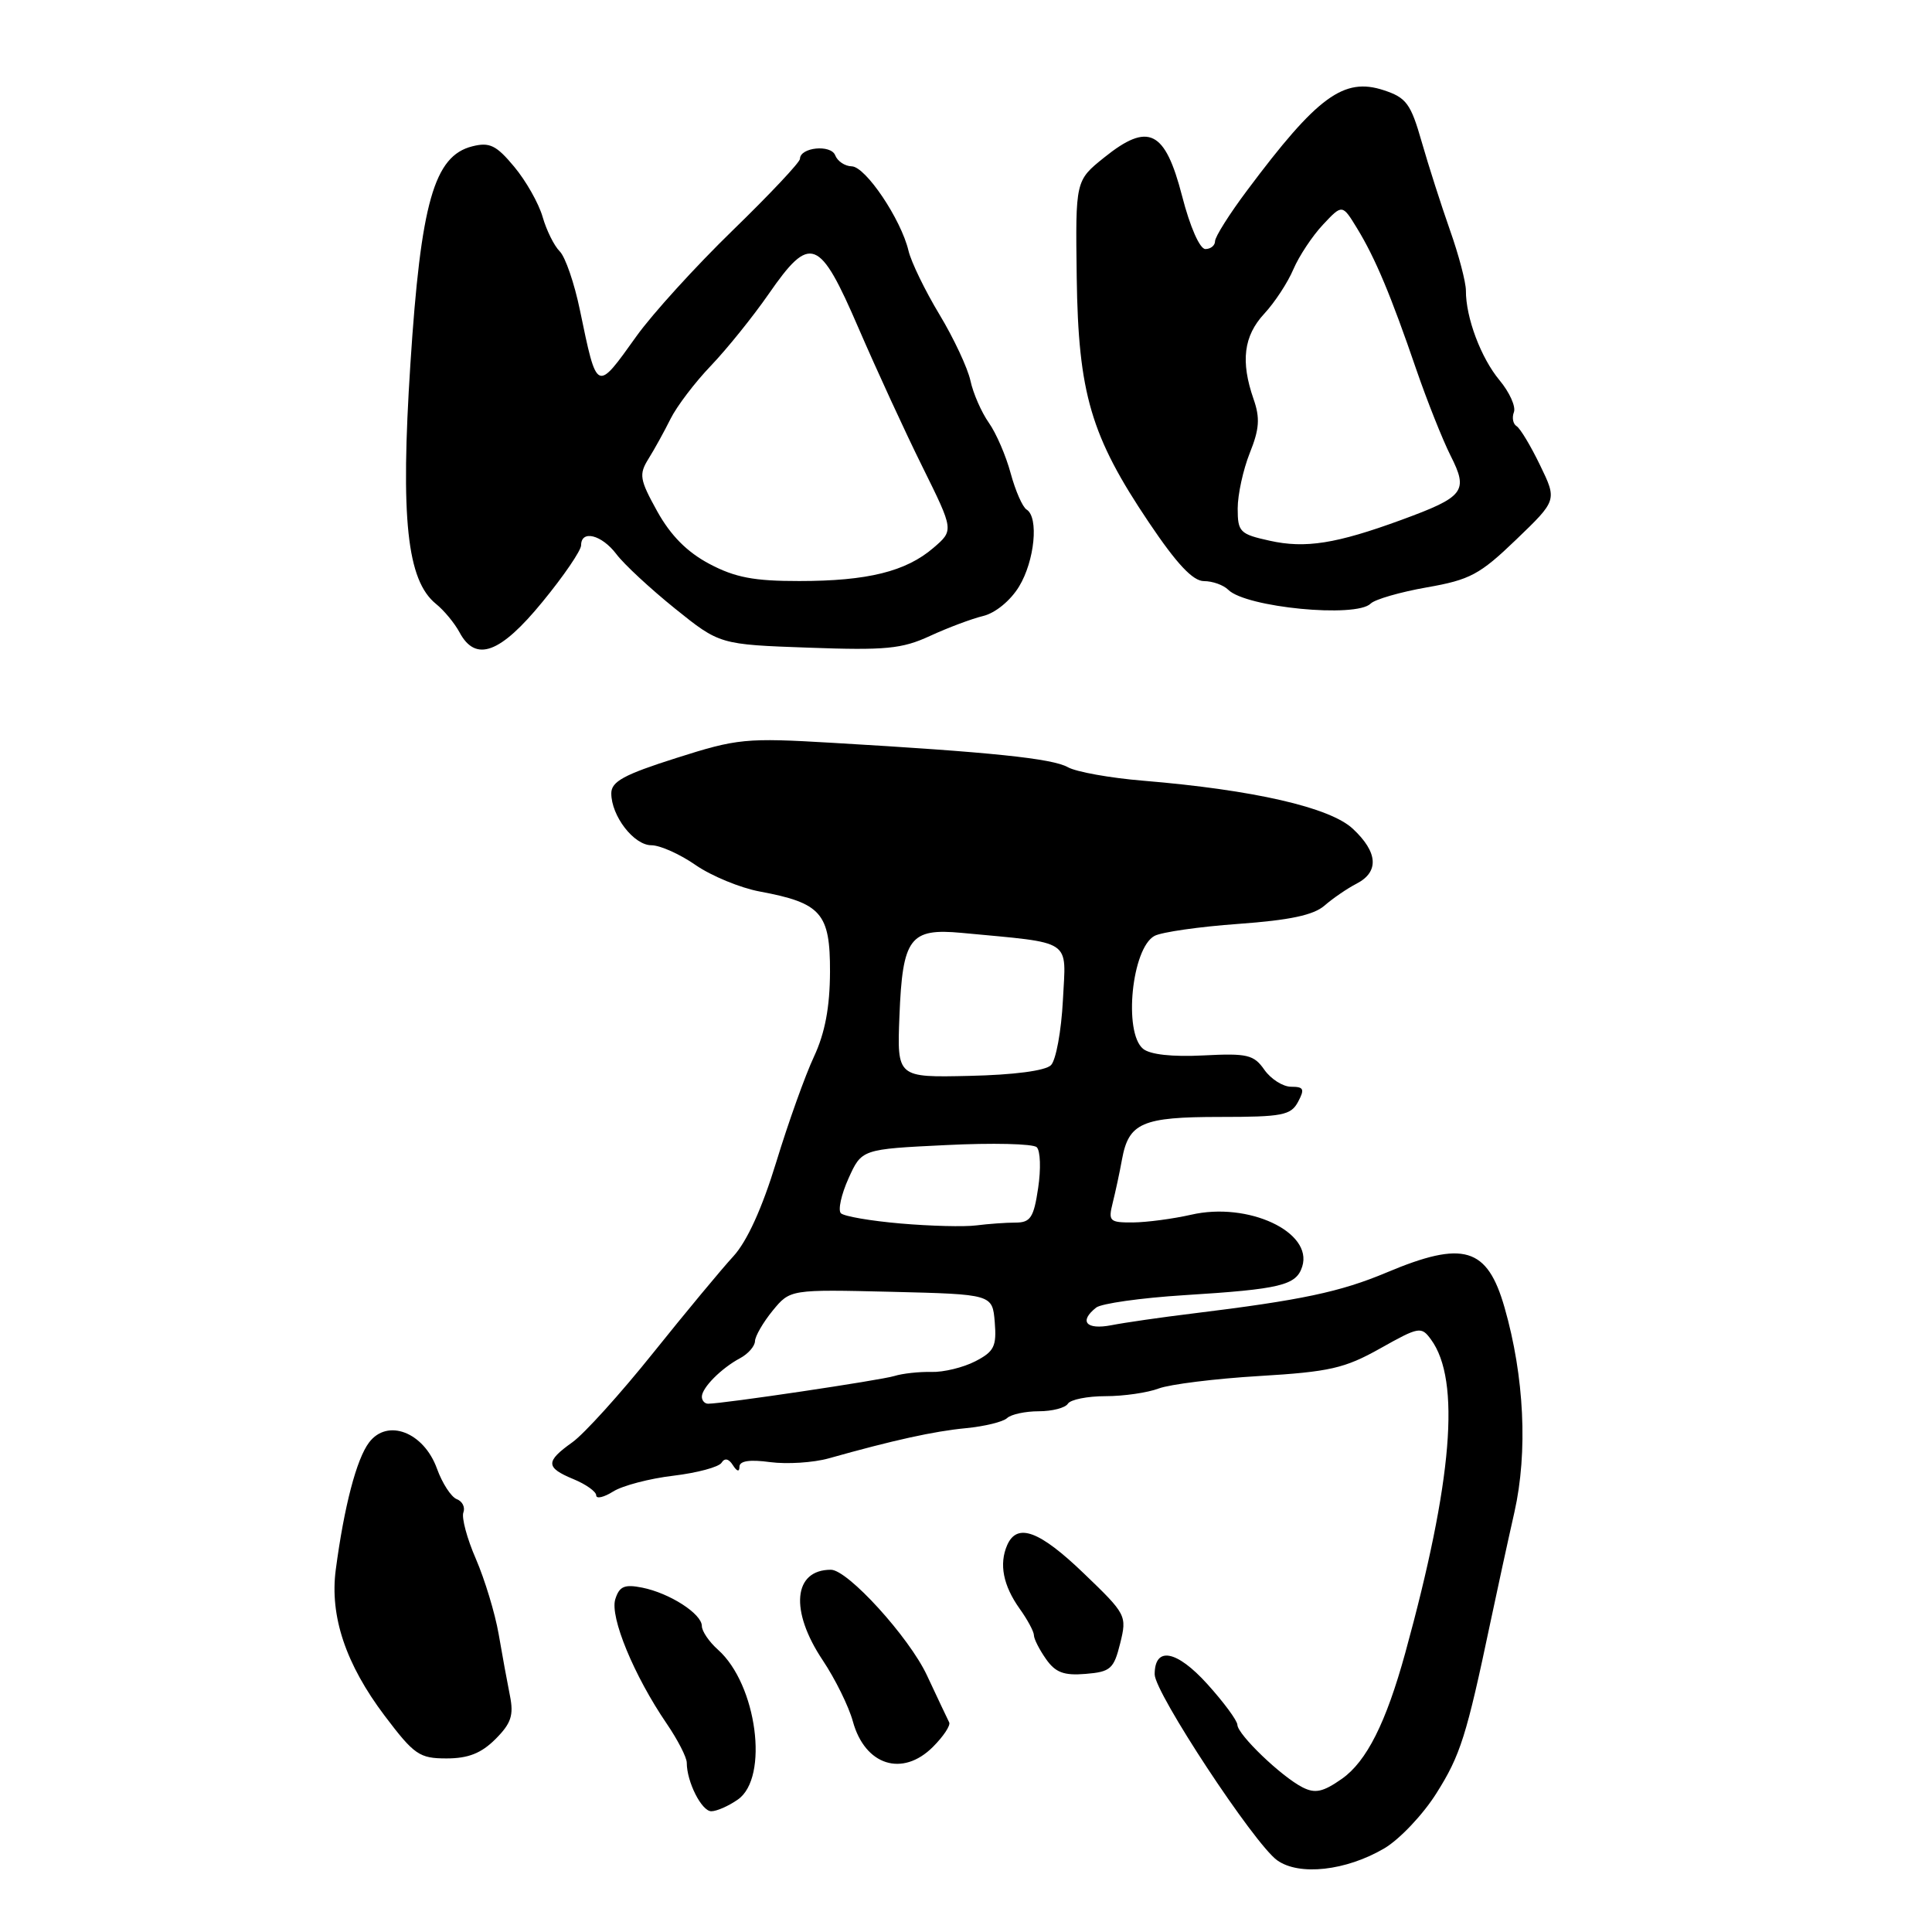<?xml version="1.0" encoding="UTF-8" standalone="no"?>
<!DOCTYPE svg PUBLIC "-//W3C//DTD SVG 1.1//EN" "http://www.w3.org/Graphics/SVG/1.1/DTD/svg11.dtd" >
<svg xmlns="http://www.w3.org/2000/svg" xmlns:xlink="http://www.w3.org/1999/xlink" version="1.1" viewBox="0 0 256 256">
 <g >
 <path fill="currentColor"
d=" M 183.44 244.91 C 185.45 243.72 188.56 240.44 190.33 237.62 C 193.51 232.59 194.32 230.02 197.48 215.00 C 198.35 210.88 199.78 204.29 200.67 200.36 C 202.46 192.40 201.98 182.38 199.36 173.25 C 197.07 165.26 193.93 164.32 183.74 168.61 C 177.60 171.19 172.46 172.28 158.00 174.05 C 153.88 174.55 149.04 175.25 147.25 175.60 C 143.92 176.24 142.93 175.09 145.25 173.26 C 145.94 172.72 151.17 171.98 156.88 171.62 C 169.70 170.82 171.76 170.32 172.55 167.83 C 174.01 163.24 165.38 159.21 157.82 160.96 C 155.44 161.50 151.99 161.96 150.14 161.98 C 147.01 162.00 146.83 161.82 147.44 159.38 C 147.80 157.94 148.36 155.36 148.67 153.63 C 149.56 148.77 151.34 148.00 161.66 148.00 C 169.91 148.00 171.05 147.78 172.00 146.00 C 172.90 144.31 172.76 144.00 171.09 144.00 C 170.00 144.00 168.41 142.99 167.54 141.76 C 166.14 139.75 165.28 139.55 159.45 139.85 C 155.33 140.06 152.39 139.74 151.46 138.97 C 148.84 136.80 149.97 125.62 152.98 124.01 C 153.92 123.51 158.92 122.79 164.10 122.42 C 170.89 121.93 174.05 121.26 175.50 120.00 C 176.60 119.04 178.51 117.73 179.75 117.09 C 182.77 115.53 182.59 112.92 179.25 109.81 C 176.22 106.98 166.09 104.66 151.50 103.45 C 147.10 103.09 142.60 102.28 141.50 101.66 C 139.44 100.50 131.39 99.66 110.33 98.43 C 98.79 97.75 97.71 97.86 89.58 100.45 C 82.68 102.64 81.00 103.56 81.00 105.12 C 81.00 108.12 83.99 112.00 86.31 112.00 C 87.46 112.00 90.10 113.18 92.18 114.63 C 94.27 116.07 98.09 117.65 100.67 118.13 C 108.83 119.65 110.00 121.00 109.98 128.77 C 109.96 133.47 109.32 136.86 107.86 140.00 C 106.70 142.47 104.45 148.76 102.86 153.97 C 100.98 160.12 98.98 164.50 97.17 166.47 C 95.63 168.14 90.84 173.91 86.52 179.30 C 82.21 184.68 77.40 190.00 75.84 191.11 C 72.25 193.67 72.28 194.46 76.00 196.00 C 77.65 196.68 79.00 197.65 79.00 198.14 C 79.00 198.64 80.01 198.41 81.25 197.63 C 82.49 196.85 86.08 195.91 89.23 195.54 C 92.39 195.16 95.26 194.39 95.61 193.82 C 96.02 193.16 96.56 193.27 97.11 194.14 C 97.65 194.99 97.98 195.07 97.98 194.35 C 97.99 193.57 99.35 193.37 102.06 193.74 C 104.29 194.03 107.78 193.81 109.81 193.24 C 118.38 190.83 123.77 189.64 128.00 189.24 C 130.47 189.00 132.93 188.40 133.45 187.90 C 133.97 187.41 135.86 187.00 137.64 187.00 C 139.42 187.00 141.16 186.55 141.50 186.00 C 141.84 185.45 144.09 185.00 146.49 185.00 C 148.90 185.00 152.07 184.54 153.54 183.98 C 155.01 183.43 161.00 182.68 166.86 182.33 C 176.18 181.77 178.17 181.32 182.89 178.67 C 188.04 175.78 188.33 175.73 189.62 177.50 C 193.57 182.90 192.47 196.23 186.21 219.00 C 183.66 228.27 181.08 233.40 177.81 235.70 C 175.30 237.46 174.26 237.68 172.59 236.83 C 169.77 235.39 164.01 229.86 163.96 228.55 C 163.94 227.97 162.14 225.54 159.97 223.14 C 155.91 218.65 153.00 218.11 153.00 221.86 C 153.00 224.29 166.16 244.28 169.22 246.49 C 172.13 248.59 178.36 247.90 183.44 244.91 Z  M 97.78 238.44 C 101.93 235.54 100.29 223.18 95.14 218.60 C 93.96 217.55 93.00 216.14 93.00 215.46 C 93.00 213.84 88.74 211.10 85.10 210.37 C 82.75 209.90 82.07 210.19 81.53 211.90 C 80.79 214.25 84.00 222.03 88.34 228.39 C 89.80 230.53 91.00 232.86 91.00 233.57 C 91.00 236.11 92.97 240.00 94.25 240.00 C 94.97 240.00 96.56 239.30 97.78 238.44 Z  M 123.62 231.47 C 125.01 230.08 125.98 228.62 125.77 228.22 C 125.57 227.82 124.24 225.02 122.82 221.98 C 120.45 216.92 112.33 208.00 110.10 208.00 C 105.11 208.00 104.62 213.42 109.02 220.00 C 110.67 222.47 112.47 226.12 113.01 228.10 C 114.61 233.93 119.58 235.51 123.62 231.47 Z  M 65.65 230.44 C 67.73 228.36 68.09 227.28 67.57 224.69 C 67.22 222.94 66.54 219.25 66.07 216.50 C 65.59 213.75 64.23 209.28 63.06 206.57 C 61.88 203.87 61.14 201.09 61.40 200.41 C 61.66 199.72 61.27 198.93 60.53 198.65 C 59.78 198.36 58.60 196.54 57.90 194.60 C 56.15 189.76 51.33 187.91 48.90 191.14 C 47.24 193.33 45.60 199.61 44.49 208.00 C 43.68 214.15 45.81 220.51 50.98 227.36 C 54.89 232.53 55.57 233.00 59.17 233.00 C 62.04 233.00 63.77 232.32 65.65 230.44 Z  M 148.43 217.75 C 149.34 214.07 149.24 213.89 143.63 208.50 C 137.72 202.81 134.77 201.73 133.45 204.75 C 132.37 207.25 132.92 210.08 135.10 213.15 C 136.15 214.61 137.00 216.20 137.00 216.68 C 137.00 217.16 137.72 218.58 138.60 219.83 C 139.85 221.62 140.97 222.04 143.85 221.80 C 147.15 221.53 147.59 221.14 148.43 217.75 Z  M 71.88 79.75 C 74.70 76.32 77.00 72.94 77.00 72.25 C 77.00 70.17 79.72 70.85 81.67 73.42 C 82.67 74.76 86.17 78.00 89.43 80.63 C 95.36 85.40 95.36 85.40 107.15 85.82 C 117.36 86.19 119.52 85.98 123.22 84.27 C 125.58 83.18 128.75 81.99 130.28 81.62 C 131.89 81.23 133.89 79.59 135.03 77.72 C 137.10 74.32 137.67 68.53 136.03 67.52 C 135.49 67.19 134.55 65.03 133.92 62.72 C 133.30 60.41 132.00 57.39 131.02 56.01 C 130.05 54.63 128.95 52.13 128.59 50.45 C 128.23 48.78 126.38 44.82 124.48 41.67 C 122.58 38.52 120.73 34.71 120.38 33.22 C 119.39 29.05 114.70 22.08 112.86 22.04 C 111.95 22.02 110.97 21.36 110.67 20.58 C 110.10 19.10 106.00 19.52 106.00 21.05 C 106.00 21.50 101.99 25.76 97.09 30.52 C 92.19 35.28 86.45 41.59 84.34 44.54 C 78.99 52.02 79.13 52.08 76.84 41.08 C 76.11 37.54 74.91 34.05 74.17 33.31 C 73.43 32.58 72.41 30.52 71.90 28.74 C 71.39 26.96 69.70 23.97 68.14 22.10 C 65.76 19.24 64.88 18.81 62.58 19.39 C 57.52 20.66 55.76 26.86 54.38 48.22 C 53.05 68.73 53.92 76.90 57.77 80.02 C 58.84 80.88 60.24 82.58 60.89 83.79 C 63.03 87.79 66.29 86.59 71.88 79.75 Z  M 181.62 79.98 C 182.18 79.42 185.53 78.45 189.06 77.83 C 194.78 76.83 196.09 76.13 200.90 71.50 C 206.32 66.29 206.32 66.29 204.07 61.65 C 202.84 59.10 201.44 56.77 200.96 56.47 C 200.48 56.18 200.32 55.34 200.60 54.61 C 200.88 53.88 200.02 51.98 198.70 50.39 C 196.23 47.43 194.22 42.07 194.24 38.50 C 194.24 37.40 193.30 33.80 192.13 30.50 C 190.97 27.20 189.28 21.93 188.38 18.79 C 186.94 13.75 186.35 12.94 183.37 11.96 C 178.06 10.20 174.57 12.76 165.25 25.23 C 162.91 28.35 161.00 31.38 161.00 31.96 C 161.00 32.53 160.42 33.00 159.72 33.00 C 158.98 33.00 157.69 30.08 156.64 26.00 C 154.38 17.25 152.18 16.15 146.31 20.87 C 142.50 23.93 142.50 23.93 142.67 36.72 C 142.88 52.14 144.54 57.79 152.25 69.25 C 155.94 74.74 158.07 77.00 159.53 77.00 C 160.67 77.00 162.12 77.52 162.75 78.15 C 165.09 80.49 179.69 81.91 181.62 79.98 Z  M 93.00 185.07 C 93.00 183.89 95.58 181.29 98.08 179.96 C 99.14 179.39 100.02 178.38 100.04 177.71 C 100.06 177.05 101.11 175.23 102.38 173.67 C 104.70 170.85 104.70 170.85 118.10 171.17 C 131.50 171.50 131.50 171.50 131.81 175.19 C 132.07 178.40 131.73 179.09 129.23 180.38 C 127.64 181.20 125.02 181.84 123.41 181.79 C 121.81 181.75 119.59 181.99 118.50 182.33 C 116.69 182.89 95.81 186.00 93.83 186.00 C 93.37 186.00 93.00 185.58 93.00 185.07 Z  M 119.33 162.12 C 115.39 161.78 111.83 161.17 111.42 160.76 C 111.02 160.35 111.47 158.28 112.43 156.15 C 114.18 152.27 114.18 152.27 125.34 151.73 C 131.48 151.42 136.89 151.55 137.37 152.01 C 137.86 152.47 137.94 154.91 137.56 157.42 C 136.98 161.34 136.54 162.00 134.56 162.00 C 133.29 162.00 130.96 162.17 129.38 162.37 C 127.79 162.58 123.27 162.46 119.33 162.12 Z  M 119.18 134.64 C 119.59 124.26 120.56 122.97 127.42 123.61 C 142.36 125.03 141.25 124.29 140.84 132.54 C 140.63 136.61 139.92 140.48 139.26 141.14 C 138.52 141.88 134.34 142.43 128.45 142.56 C 118.86 142.78 118.86 142.78 119.18 134.64 Z  M 94.00 74.72 C 91.04 73.15 88.87 70.96 87.09 67.76 C 84.75 63.53 84.64 62.87 85.93 60.79 C 86.72 59.53 88.03 57.15 88.85 55.50 C 89.67 53.85 92.07 50.68 94.20 48.46 C 96.32 46.24 99.77 41.96 101.85 38.96 C 107.38 30.98 108.57 31.44 113.77 43.50 C 116.15 49.00 119.95 57.27 122.24 61.88 C 126.39 70.27 126.39 70.27 123.69 72.59 C 120.04 75.73 114.96 76.99 105.91 76.99 C 99.92 77.00 97.40 76.52 94.00 74.72 Z  M 168.25 71.65 C 164.29 70.78 164.00 70.49 164.00 67.38 C 164.00 65.54 164.72 62.24 165.60 60.03 C 166.88 56.85 166.98 55.38 166.10 52.87 C 164.37 47.89 164.79 44.52 167.51 41.58 C 168.90 40.09 170.64 37.43 171.38 35.68 C 172.13 33.93 173.89 31.27 175.30 29.77 C 177.86 27.04 177.86 27.04 179.83 30.27 C 182.23 34.20 184.30 39.13 187.68 49.00 C 189.10 53.12 191.14 58.25 192.21 60.38 C 194.60 65.10 194.04 65.83 185.69 68.89 C 177.06 72.05 172.97 72.70 168.25 71.65 Z "/>
</g>
</svg>